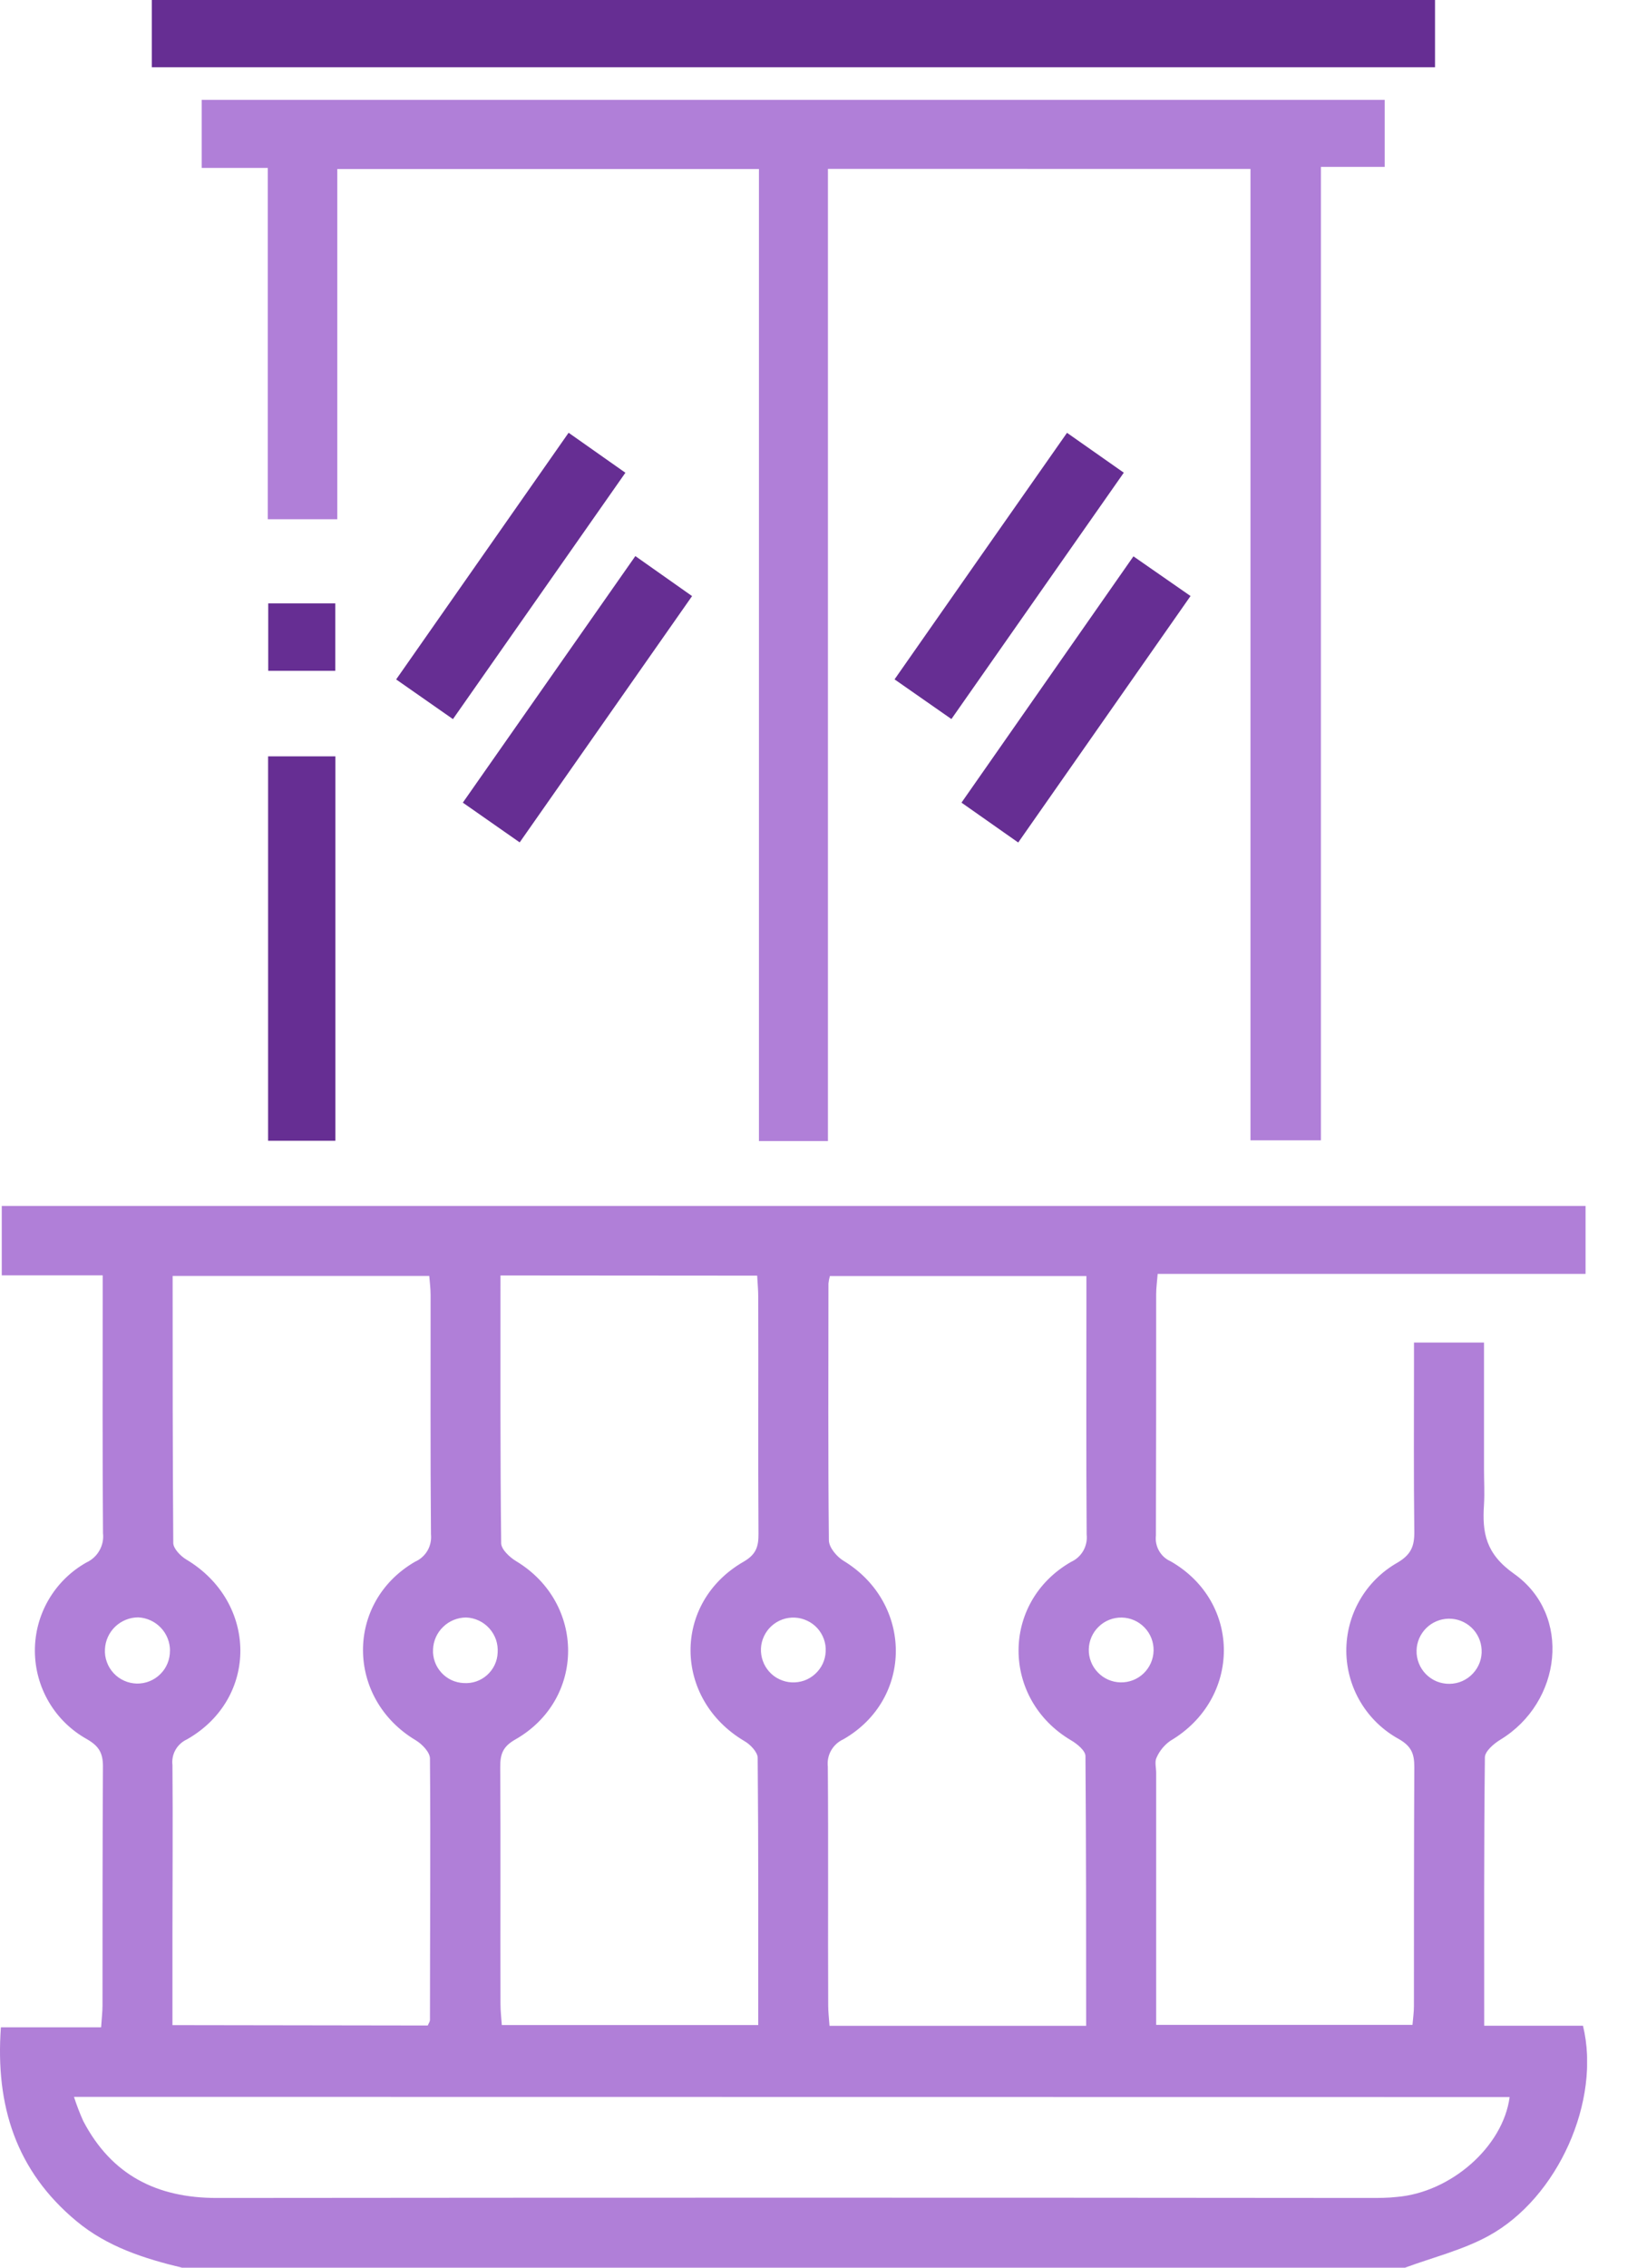 <svg width="26" height="36" viewBox="0 0 26 36" fill="none" xmlns="http://www.w3.org/2000/svg">
<g clip-path="url(#clip0_114_76)">
<path d="M2.891 36C2.288 35.854 1.704 35.669 1.212 35.259C0.259 34.466 -0.076 33.433 0.014 32.184H1.606C1.615 32.042 1.628 31.94 1.628 31.838C1.628 30.573 1.628 29.307 1.635 28.04C1.635 27.825 1.568 27.718 1.38 27.609C1.13 27.47 0.922 27.267 0.777 27.021C0.632 26.775 0.555 26.495 0.554 26.209C0.553 25.923 0.628 25.643 0.772 25.396C0.916 25.149 1.123 24.945 1.372 24.805C1.459 24.765 1.532 24.699 1.579 24.615C1.627 24.532 1.647 24.436 1.636 24.34C1.626 23.087 1.631 21.832 1.631 20.577V20.246H0.028V19.144H25.183V20.223H18.387C18.378 20.344 18.363 20.444 18.363 20.544C18.363 21.821 18.363 23.099 18.359 24.377C18.349 24.462 18.367 24.547 18.409 24.62C18.451 24.694 18.515 24.752 18.593 24.786C19.727 25.436 19.715 26.973 18.586 27.637C18.492 27.704 18.417 27.795 18.37 27.901C18.336 27.966 18.363 28.062 18.363 28.144V32.145H22.434C22.442 32.048 22.457 31.948 22.457 31.848C22.457 30.582 22.457 29.316 22.463 28.049C22.463 27.844 22.419 27.724 22.22 27.609C21.969 27.472 21.759 27.271 21.612 27.026C21.465 26.782 21.386 26.502 21.383 26.216C21.381 25.931 21.454 25.649 21.597 25.402C21.739 25.154 21.946 24.949 22.194 24.808C22.414 24.679 22.466 24.544 22.463 24.311C22.452 23.43 22.458 22.549 22.458 21.673V21.313H23.57V23.321C23.57 23.509 23.581 23.696 23.57 23.883C23.54 24.333 23.595 24.664 24.047 24.984C24.969 25.635 24.807 27.026 23.828 27.619C23.724 27.682 23.584 27.804 23.584 27.899C23.568 29.309 23.573 30.711 23.573 32.159H25.142C25.432 33.344 24.747 34.891 23.644 35.494C23.232 35.72 22.763 35.834 22.315 36H2.891ZM6.794 32.155C6.812 32.113 6.829 32.093 6.829 32.067C6.829 30.684 6.84 29.3 6.829 27.917C6.829 27.817 6.703 27.687 6.603 27.627C5.495 26.966 5.481 25.436 6.593 24.792C6.676 24.756 6.744 24.694 6.79 24.616C6.835 24.538 6.854 24.447 6.845 24.357C6.834 23.091 6.84 21.825 6.839 20.558C6.839 20.457 6.826 20.357 6.818 20.256H2.742C2.742 21.685 2.742 23.091 2.752 24.495C2.752 24.584 2.87 24.706 2.963 24.76C4.093 25.438 4.109 26.963 2.971 27.612C2.894 27.647 2.83 27.705 2.788 27.778C2.746 27.852 2.729 27.937 2.739 28.021C2.747 28.924 2.739 29.826 2.739 30.73V32.149L6.794 32.155ZM7.949 20.248C7.949 21.69 7.944 23.094 7.96 24.498C7.96 24.596 8.095 24.722 8.198 24.784C9.299 25.447 9.302 26.979 8.184 27.615C7.983 27.729 7.944 27.851 7.945 28.055C7.953 29.308 7.945 30.561 7.949 31.815C7.949 31.927 7.963 32.038 7.97 32.148H12.043C12.043 30.715 12.047 29.31 12.034 27.906C12.034 27.817 11.918 27.694 11.825 27.641C10.694 26.973 10.675 25.446 11.809 24.793C12.007 24.679 12.048 24.556 12.047 24.353C12.039 23.099 12.047 21.846 12.043 20.592C12.043 20.48 12.032 20.368 12.026 20.251L7.949 20.248ZM17.251 32.16C17.251 30.712 17.251 29.295 17.24 27.879C17.24 27.791 17.106 27.683 17.01 27.627C15.905 26.973 15.895 25.438 17.01 24.796C17.092 24.759 17.161 24.697 17.206 24.618C17.25 24.54 17.269 24.45 17.259 24.36C17.25 23.118 17.255 21.877 17.255 20.634V20.257H13.181C13.17 20.296 13.162 20.336 13.158 20.377C13.158 21.736 13.15 23.095 13.165 24.453C13.165 24.564 13.29 24.713 13.396 24.777C14.5 25.446 14.511 26.97 13.396 27.611C13.314 27.648 13.246 27.71 13.201 27.788C13.156 27.866 13.138 27.956 13.148 28.046C13.158 29.311 13.148 30.576 13.154 31.841C13.154 31.942 13.167 32.044 13.175 32.16H17.251ZM1.175 33.288C1.217 33.419 1.266 33.547 1.323 33.673C1.771 34.528 2.49 34.894 3.445 34.893C9.551 34.887 15.656 34.887 21.761 34.893C21.901 34.893 22.042 34.893 22.183 34.877C23.044 34.806 23.873 34.079 23.977 33.291L1.175 33.288ZM2.7 26.205C2.7 26.069 2.648 25.938 2.554 25.84C2.46 25.741 2.332 25.683 2.196 25.676C2.06 25.676 1.929 25.729 1.83 25.823C1.732 25.917 1.673 26.045 1.667 26.181C1.663 26.25 1.673 26.32 1.697 26.385C1.72 26.45 1.757 26.51 1.804 26.561C1.851 26.612 1.908 26.653 1.971 26.681C2.034 26.71 2.102 26.725 2.172 26.727C2.241 26.728 2.31 26.716 2.374 26.69C2.439 26.664 2.497 26.626 2.546 26.577C2.596 26.528 2.635 26.47 2.661 26.405C2.687 26.341 2.7 26.273 2.699 26.203L2.7 26.205ZM7.366 26.719C7.433 26.723 7.5 26.715 7.564 26.693C7.627 26.671 7.686 26.637 7.736 26.592C7.786 26.547 7.827 26.493 7.856 26.432C7.885 26.372 7.901 26.306 7.904 26.238C7.909 26.168 7.9 26.098 7.878 26.031C7.855 25.965 7.819 25.904 7.772 25.851C7.725 25.799 7.668 25.756 7.605 25.727C7.541 25.697 7.472 25.68 7.402 25.678C7.266 25.679 7.136 25.732 7.039 25.826C6.941 25.92 6.883 26.048 6.878 26.184C6.874 26.251 6.884 26.318 6.907 26.382C6.929 26.445 6.965 26.503 7.01 26.553C7.055 26.603 7.11 26.643 7.171 26.672C7.232 26.7 7.298 26.716 7.366 26.719ZM13.114 26.219C13.118 26.151 13.108 26.084 13.085 26.02C13.062 25.957 13.027 25.898 12.982 25.848C12.936 25.798 12.881 25.757 12.82 25.729C12.759 25.7 12.693 25.683 12.625 25.68C12.558 25.677 12.49 25.686 12.427 25.709C12.363 25.732 12.305 25.767 12.254 25.813C12.204 25.858 12.164 25.913 12.135 25.974C12.106 26.035 12.089 26.101 12.086 26.169C12.083 26.236 12.093 26.304 12.116 26.367C12.138 26.431 12.174 26.49 12.219 26.54C12.264 26.59 12.319 26.631 12.38 26.659C12.441 26.688 12.508 26.705 12.575 26.708C12.643 26.711 12.71 26.701 12.774 26.679C12.837 26.656 12.896 26.621 12.946 26.575C12.996 26.53 13.037 26.475 13.066 26.414C13.095 26.353 13.111 26.287 13.114 26.219ZM18.322 26.205C18.325 26.069 18.274 25.936 18.179 25.838C18.085 25.739 17.955 25.682 17.819 25.679C17.682 25.676 17.55 25.727 17.452 25.822C17.353 25.916 17.296 26.046 17.293 26.182C17.291 26.25 17.303 26.317 17.328 26.38C17.352 26.443 17.389 26.5 17.436 26.549C17.53 26.648 17.66 26.705 17.796 26.708C17.933 26.711 18.065 26.66 18.163 26.566C18.262 26.471 18.319 26.341 18.322 26.205ZM23.532 26.187C23.525 26.054 23.467 25.928 23.37 25.837C23.272 25.745 23.143 25.695 23.009 25.697C22.876 25.699 22.748 25.752 22.653 25.846C22.558 25.94 22.502 26.067 22.499 26.201C22.497 26.27 22.509 26.339 22.535 26.404C22.56 26.469 22.599 26.528 22.648 26.578C22.697 26.627 22.755 26.666 22.819 26.693C22.884 26.719 22.953 26.732 23.023 26.731C23.092 26.73 23.161 26.716 23.224 26.688C23.288 26.659 23.346 26.619 23.393 26.568C23.441 26.517 23.478 26.457 23.502 26.392C23.526 26.326 23.536 26.257 23.532 26.187Z" fill="#B07FD8"/>
<path d="M13.15 2.681V18.115H12.054V2.683H5.357V8.243H4.253V2.666H3.204V1.585H21.993V2.649H20.98V18.103H19.861V2.682L13.15 2.681Z" fill="#B07FD8"/>
<path d="M22.792 0V1.068H2.411V0H22.792Z" fill="#662E93"/>
<path d="M4.258 12.007H5.327V18.11H4.258V12.007Z" fill="#662E93"/>
<path d="M16.172 13.375L15.271 12.742L18.002 8.832L18.909 9.462L16.172 13.375Z" fill="#662E93"/>
<path d="M7.194 11.416L6.292 10.786L9.031 6.87L9.933 7.505L7.194 11.416Z" fill="#662E93"/>
<path d="M8.254 13.373L7.351 12.742L10.091 8.828L10.992 9.463C10.077 10.77 9.173 12.06 8.254 13.373Z" fill="#662E93"/>
<path d="M16.947 6.871C17.251 7.085 17.534 7.284 17.849 7.504L15.111 11.415L14.208 10.785C15.12 9.478 16.025 8.188 16.947 6.871Z" fill="#662E93"/>
<path d="M5.325 10.649H4.26V9.579H5.325V10.649Z" fill="#662E93"/>
</g>
<defs>
<clipPath id="clip0_114_76">
<rect width="25.207" height="36" fill="white"/>
</clipPath>
</defs>
</svg>

